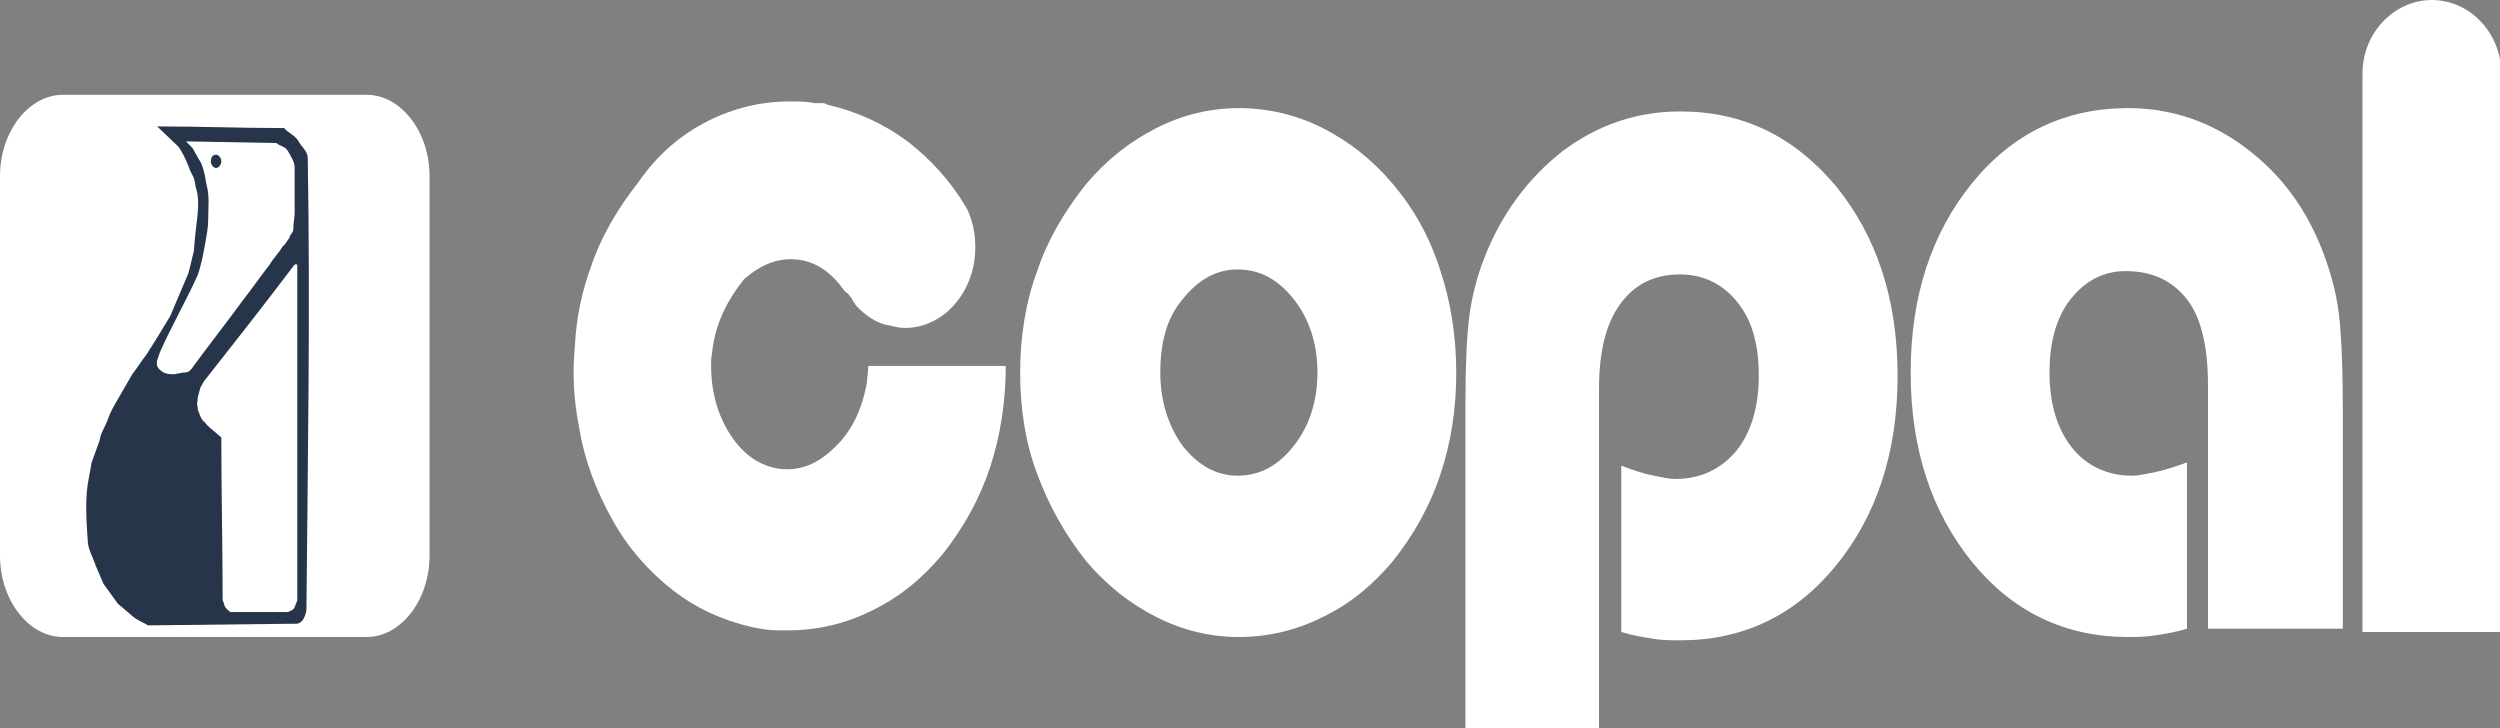 <svg width="151" height="44" viewBox="0 0 151 44" fill="none" xmlns="http://www.w3.org/2000/svg">
<rect x="0" y="0" width="151" height="44" fill="#808080" stroke="none"/>
<g id="menu__logo" clip-path="url(#clip0_11_26)">
<g id="Group">
<path id="Vector" fill-rule="evenodd" clip-rule="evenodd" d="M70.082 22.502C70.082 24.21 70.556 25.717 71.426 26.922C72.376 28.128 73.483 28.731 74.749 28.731C76.093 28.731 77.201 28.128 78.15 26.922C79.099 25.717 79.574 24.21 79.574 22.502C79.574 20.794 79.099 19.288 78.15 18.082C77.201 16.877 76.093 16.274 74.749 16.274C73.483 16.274 72.376 16.877 71.426 18.082C70.477 19.187 70.082 20.694 70.082 22.502ZM61.618 22.502C61.618 20.393 61.934 18.283 62.646 16.374C63.279 14.466 64.308 12.758 65.573 11.151C66.839 9.644 68.262 8.539 69.844 7.735C71.426 6.932 73.088 6.53 74.828 6.53C76.568 6.53 78.308 6.932 79.89 7.735C81.472 8.539 82.896 9.644 84.161 11.151C85.427 12.658 86.376 14.365 87.009 16.374C87.642 18.283 87.958 20.393 87.958 22.502C87.958 24.712 87.642 26.721 87.009 28.63C86.376 30.539 85.427 32.247 84.161 33.854C82.896 35.361 81.551 36.466 79.89 37.269C78.308 38.073 76.568 38.475 74.828 38.475C73.088 38.475 71.426 38.073 69.844 37.269C68.262 36.466 66.839 35.361 65.573 33.854C64.308 32.247 63.358 30.539 62.646 28.63C61.934 26.721 61.618 24.712 61.618 22.502Z" fill="#FEFFFE"/>
<path id="Vector_2" fill-rule="evenodd" clip-rule="evenodd" d="M88.512 44V24.411C88.512 22.101 88.591 20.292 88.749 19.087C88.907 17.881 89.224 16.676 89.619 15.671C90.647 12.959 92.308 10.749 94.365 9.142C96.501 7.534 98.874 6.731 101.484 6.731C105.281 6.731 108.366 8.237 110.897 11.251C113.349 14.265 114.614 18.082 114.614 22.703C114.614 27.324 113.349 31.142 110.897 34.155C108.445 37.169 105.281 38.676 101.484 38.676C101.009 38.676 100.377 38.676 99.823 38.575C99.19 38.475 98.557 38.374 97.925 38.173V28.128C98.716 28.429 99.348 28.63 99.902 28.731C100.377 28.831 100.851 28.931 101.168 28.931C102.75 28.931 103.936 28.329 104.885 27.224C105.755 26.119 106.23 24.612 106.23 22.703C106.23 20.794 105.834 19.388 104.964 18.283C104.094 17.178 102.908 16.575 101.484 16.575C99.902 16.575 98.716 17.178 97.846 18.384C96.975 19.589 96.58 21.297 96.58 23.507V44.1H88.512V44Z" fill="#FEFFFE"/>
<path id="Vector_3" fill-rule="evenodd" clip-rule="evenodd" d="M133.361 37.973V23.206C133.361 20.995 132.965 19.187 132.095 18.082C131.225 16.977 130.039 16.374 128.378 16.374C127.033 16.374 125.926 16.977 125.056 18.082C124.185 19.187 123.79 20.694 123.79 22.502C123.79 24.411 124.265 25.918 125.135 27.023C126.005 28.128 127.27 28.731 128.773 28.731C129.169 28.731 129.564 28.63 130.118 28.53C130.592 28.429 131.304 28.228 132.095 27.927V37.973C131.463 38.173 130.83 38.274 130.197 38.374C129.564 38.475 129.01 38.475 128.536 38.475C124.739 38.475 121.575 36.968 119.123 33.954C116.671 30.941 115.405 27.123 115.405 22.502C115.405 17.881 116.671 14.064 119.123 11.05C121.575 8.037 124.739 6.53 128.536 6.53C131.146 6.53 133.519 7.333 135.655 8.941C137.79 10.548 139.372 12.658 140.401 15.47C140.796 16.575 141.113 17.68 141.271 18.986C141.429 20.292 141.508 22.301 141.508 25.114V37.973H133.361Z" fill="#FEFFFE"/>
<path id="Vector_4" fill-rule="evenodd" clip-rule="evenodd" d="M142.695 38.173V4.621C142.695 4.521 142.695 4.521 142.695 4.42C142.695 2.009 144.593 0 146.887 0C149.181 0 151.079 2.009 151.079 4.42C151.079 4.621 151.079 4.721 151.079 4.922V38.173H142.695Z" fill="#FEFFFE"/>
<path id="Vector_5" fill-rule="evenodd" clip-rule="evenodd" d="M43.03 21.096C43.03 21.297 42.951 21.598 42.951 21.799C42.951 21.9 42.951 22 42.951 22.101C42.951 23.808 43.425 25.315 44.295 26.521C45.087 27.626 46.115 28.228 47.222 28.329C48.33 28.429 49.358 28.027 50.307 27.123C51.414 26.119 52.047 24.813 52.364 23.105C52.364 22.804 52.443 22.502 52.443 22.101H60.748C60.748 24.21 60.432 26.32 59.799 28.228C59.166 30.137 58.217 31.845 56.951 33.452C55.686 34.959 54.341 36.064 52.68 36.868C51.098 37.671 49.358 38.073 47.618 38.073C47.459 38.073 47.38 38.073 47.222 38.073C47.143 38.073 47.064 38.073 46.985 38.073H46.906C46.431 38.073 45.877 37.973 45.403 37.872C43.663 37.47 42.081 36.767 40.657 35.662C39.233 34.557 37.968 33.151 37.018 31.443C35.99 29.635 35.278 27.726 34.962 25.717C34.645 24.11 34.566 22.502 34.724 20.895C34.804 19.288 35.12 17.68 35.674 16.174C36.306 14.265 37.335 12.557 38.6 10.95C39.708 9.342 41.132 8.137 42.714 7.333C44.295 6.53 45.956 6.128 47.697 6.128C48.25 6.128 48.725 6.128 49.2 6.228C49.279 6.228 49.279 6.228 49.358 6.228H49.437H49.516C49.516 6.228 49.516 6.228 49.595 6.228C49.753 6.228 49.832 6.228 49.991 6.329C51.731 6.731 53.313 7.434 54.816 8.539C56.239 9.644 57.426 10.95 58.375 12.557C58.85 13.461 59.008 14.667 58.85 15.772C58.454 18.283 56.477 19.991 54.341 19.79L53.392 19.589C52.759 19.388 52.205 18.986 51.731 18.484C51.731 18.484 51.731 18.484 51.652 18.384C51.652 18.384 51.652 18.283 51.573 18.283C51.493 18.082 51.414 17.982 51.256 17.781C51.177 17.68 51.098 17.68 51.019 17.58C51.019 17.58 51.019 17.58 50.94 17.48C50.149 16.374 49.2 15.772 48.092 15.671C46.985 15.571 45.956 15.973 44.928 16.877C43.979 18.082 43.267 19.388 43.03 21.096Z" fill="#FEFFFE"/>
<path id="Vector_6" fill-rule="evenodd" clip-rule="evenodd" d="M3.797 5.726H22.148C24.204 5.726 25.945 7.936 25.945 10.648V33.553C25.945 36.265 24.204 38.475 22.148 38.475H3.797C1.74 38.475 0 36.265 0 33.553V10.648C0 7.936 1.74 5.726 3.797 5.726Z" fill="#FEFFFE"/>
<path id="Vector_7" fill-rule="evenodd" clip-rule="evenodd" d="M9.492 7.635C12.023 7.635 14.554 7.735 17.165 7.735C17.402 8.037 17.797 8.137 18.035 8.539C18.193 8.84 18.588 9.142 18.588 9.543C18.747 18.785 18.588 27.726 18.509 36.767C18.509 37.069 18.351 37.37 18.272 37.47C18.193 37.571 18.035 37.671 17.956 37.671L8.938 37.772C8.622 37.571 8.305 37.47 8.068 37.269L7.119 36.466L6.249 35.26L5.774 34.155C5.616 33.653 5.3 33.151 5.3 32.648C5.221 31.543 5.141 30.338 5.3 29.233L5.537 27.927L6.012 26.621C6.091 26.119 6.328 25.817 6.486 25.416C6.644 24.913 6.882 24.511 7.119 24.11L7.989 22.603C8.305 22.201 8.543 21.799 8.859 21.397L9.492 20.393L10.283 19.087L10.837 17.781L11.39 16.475L11.707 15.169L11.786 14.265C11.865 13.361 12.102 12.256 11.865 11.452C11.786 11.251 11.786 10.95 11.707 10.749C11.628 10.548 11.469 10.347 11.39 10.046C11.232 9.644 10.995 9.142 10.758 8.84L9.492 7.635Z" fill="#26354A"/>
<path id="Vector_8" fill-rule="evenodd" clip-rule="evenodd" d="M11.232 8.539L16.69 8.639C16.927 8.84 17.244 8.84 17.402 9.142C17.56 9.443 17.797 9.744 17.797 10.146C17.797 10.749 17.797 11.352 17.797 11.954C17.797 12.256 17.797 12.557 17.797 12.858C17.797 13.16 17.718 13.461 17.718 13.763C17.718 13.863 17.718 13.963 17.639 14.064C17.56 14.164 17.481 14.265 17.481 14.365C17.323 14.566 17.244 14.767 17.085 14.868C16.848 15.269 16.532 15.571 16.294 15.973C15.741 16.676 15.266 17.379 14.712 18.082C13.684 19.489 12.577 20.895 11.549 22.301C11.39 22.502 11.232 22.502 11.074 22.502L10.52 22.603C10.283 22.603 10.125 22.603 9.887 22.502C9.729 22.402 9.571 22.301 9.492 22.101C9.413 21.799 9.571 21.598 9.65 21.297C10.362 19.689 11.232 18.183 11.865 16.776C12.023 16.475 12.102 16.073 12.181 15.772C12.26 15.47 12.339 14.968 12.419 14.566C12.498 14.064 12.577 13.763 12.577 13.16C12.577 12.557 12.656 11.854 12.498 11.251C12.419 10.95 12.419 10.749 12.339 10.447C12.26 10.146 12.181 9.845 12.023 9.644L11.628 8.941L11.232 8.539Z" fill="#FEFFFE"/>
<path id="Vector_9" fill-rule="evenodd" clip-rule="evenodd" d="M17.797 15.973C15.978 18.384 14.159 20.694 12.339 23.005C12.26 23.105 12.181 23.306 12.102 23.406L11.944 24.009C11.944 24.21 11.865 24.411 11.944 24.612C11.944 24.712 11.944 24.813 12.023 24.913C12.023 25.014 12.181 25.315 12.26 25.416C12.419 25.516 12.419 25.616 12.656 25.817C12.893 26.018 13.13 26.219 13.368 26.42C13.368 29.735 13.447 33.05 13.447 36.265C13.526 36.365 13.526 36.566 13.605 36.667C13.684 36.767 13.763 36.868 13.921 36.968H15.662H17.402C17.56 36.868 17.718 36.868 17.797 36.667L17.956 36.265V15.973H17.797Z" fill="#FEFFFE"/>
<path id="Vector_10" fill-rule="evenodd" clip-rule="evenodd" d="M13.051 9.342C13.21 9.342 13.368 9.543 13.368 9.744C13.368 9.945 13.21 10.146 13.051 10.146C12.893 10.146 12.735 9.945 12.735 9.744C12.735 9.543 12.814 9.342 13.051 9.342Z" fill="#26354A"/>
</g>
</g>
<defs>
<clipPath id="clip0_11_26">
<rect width="151" height="44" fill="white"/>
</clipPath>
</defs>
</svg>
